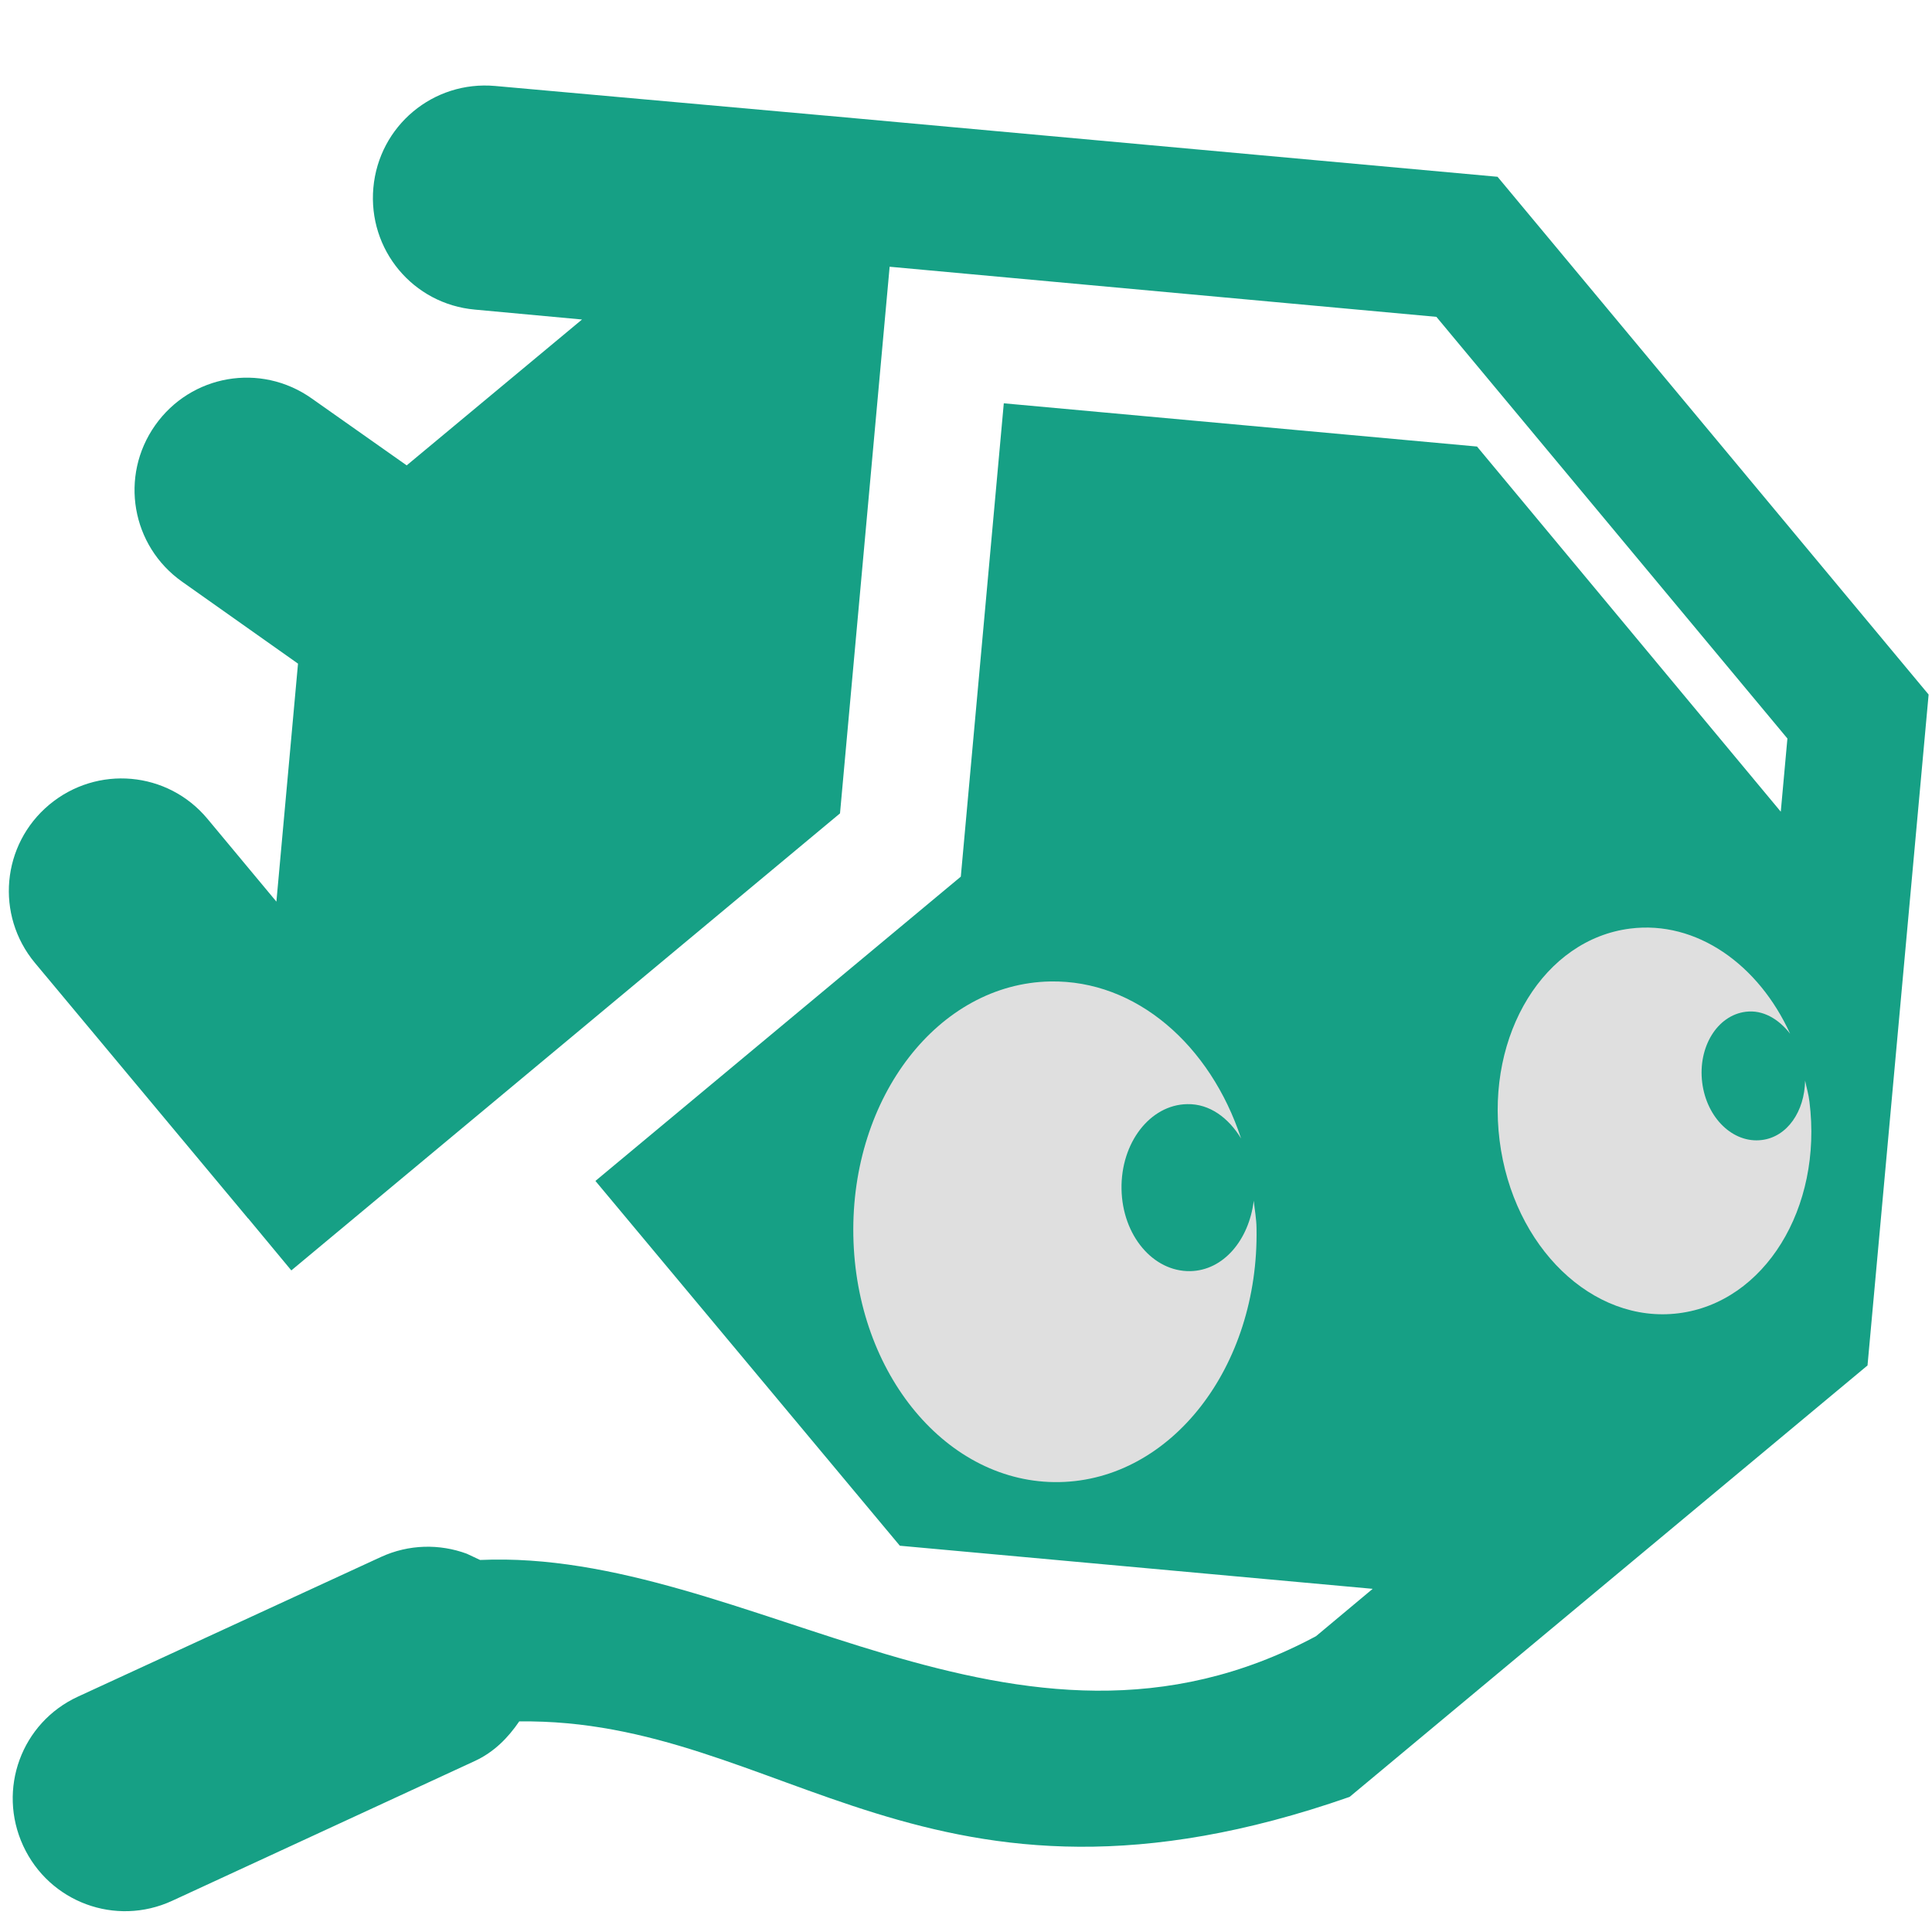 <?xml version="1.0" encoding="UTF-8" standalone="no"?>
<svg
   xmlns:dc="http://purl.org/dc/elements/1.1/"
   xmlns:cc="http://creativecommons.org/ns#"
   xmlns:rdf="http://www.w3.org/1999/02/22-rdf-syntax-ns#"
   xmlns:svg="http://www.w3.org/2000/svg"
   xmlns="http://www.w3.org/2000/svg"
   xmlns:sodipodi="http://sodipodi.sourceforge.net/DTD/sodipodi-0.dtd"
   xmlns:inkscape="http://www.inkscape.org/namespaces/inkscape"
   width="16"
   height="16"
   version="1.1"
   id="svg4"
   sodipodi:docname="octopi_green-face.svg"
   inkscape:version="0.92.4 5da689c313, 2019-01-14"
   inkscape:export-filename="/run/media/bogdan/WORK/Work2019/Manjaro2019/Custom_icons/octopi-symbolic/octopi-better/octopi_green.png"
   inkscape:export-xdpi="288"
   inkscape:export-ydpi="288">
  <defs
     id="defs8" />
  <sodipodi:namedview
     pagecolor="#ffffff"
     bordercolor="#666666"
     borderopacity="1"
     objecttolerance="10"
     gridtolerance="10"
     guidetolerance="10"
     inkscape:pageopacity="0"
     inkscape:pageshadow="2"
     inkscape:window-width="1920"
     inkscape:window-height="1053"
     id="namedview6"
     showgrid="false"
     inkscape:zoom="32"
     inkscape:cx="7.105432"
     inkscape:cy="8.5040754"
     inkscape:window-x="1920"
     inkscape:window-y="0"
     inkscape:window-maximized="1"
     inkscape:current-layer="svg4"
     showguides="true"
     inkscape:guide-bbox="true" />
  <path
     inkscape:connector-curvature="0"
     id="path814"
     d="M 15.972,5.752 12.402,1.464 6.845,0.958 6.843,0.958 4.101,0.712 C 3.588,0.666 3.138,1.042 3.092,1.555 3.046,2.068 3.42,2.518 3.933,2.564 L 4.82,2.646 3.368,3.854 2.579,3.298 C 2.158,3.002 1.582,3.101 1.285,3.522 0.988,3.943 1.088,4.521 1.509,4.818 L 2.468,5.496 2.289,7.467 1.718,6.781 C 1.388,6.385 0.804,6.334 0.408,6.664 0.013,6.994 -0.04,7.578 0.289,7.974 l 1.76,2.11 5.728e-4,0.002 0.008,0.007 0.355,0.428 4.544,-3.785 0.411,-4.527 4.528,0.415 2.907,3.492 -0.055,0.606 L 12.232,3.698 8.313,3.34 7.957,7.26 4.931,9.78 7.452,12.801 11.368,13.158 10.899,13.55 C 8.408,14.887 6.195,12.82 3.976,12.919 c 0,0 -0.087,-0.041 -0.111,-0.052 -0.223,-0.082 -0.478,-0.08 -0.712,0.028 l -2.508,1.156 c -0.468,0.216 -0.669,0.767 -0.453,1.235 0.216,0.468 0.766,0.671 1.233,0.456 l 2.507,-1.158 c 0.16,-0.074 0.276,-0.193 0.368,-0.328 2.181,-0.029 3.386,1.845 6.877,0.625 L 15.466,11.308 Z"
     style="opacity:1;fill:#16a085;fill-opacity:1;fill-rule:nonzero;stroke:none;stroke-width:1.444;stroke-linecap:square;stroke-linejoin:round;stroke-miterlimit:4;stroke-dasharray:none;stroke-opacity:1;paint-order:stroke markers fill"
     sodipodi:nodetypes="cccccccccccccccccccccccccccccccccccccccccccc" />
  <path
     style="fill:#dfdfdf;fill-opacity:1;stroke-width:0.62"
     d="m 8.698,8.128 c -0.925,0.017 -1.652,0.956 -1.631,2.105 0.021,1.149 0.781,2.058 1.706,2.041 0.925,-0.017 1.654,-0.953 1.633,-2.102 -0.001,-0.078 -0.015,-0.153 -0.023,-0.228 -0.04,0.325 -0.251,0.578 -0.526,0.583 C 9.549,10.532 9.295,10.231 9.288,9.848 9.281,9.465 9.524,9.149 9.832,9.144 10.018,9.14 10.174,9.258 10.278,9.428 10.023,8.655 9.41,8.115 8.698,8.128 Z"
     id="path858"
     inkscape:connector-curvature="0" />
  <path
     style="fill:#dfdfdf;fill-opacity:1;stroke-width:0.48"
     d="m 13.501,7.69 c -0.711,0.089 -1.193,0.872 -1.082,1.755 0.111,0.883 0.771,1.52 1.482,1.431 0.711,-0.089 1.195,-0.87 1.084,-1.753 -0.007,-0.06 -0.024,-0.116 -0.036,-0.174 -0.004,0.254 -0.147,0.466 -0.358,0.492 -0.237,0.03 -0.457,-0.181 -0.494,-0.475 -0.037,-0.294 0.124,-0.558 0.361,-0.587 0.142,-0.018 0.272,0.06 0.367,0.182 C 14.564,7.987 14.049,7.621 13.501,7.69 Z"
     id="path884"
     inkscape:connector-curvature="0" />
</svg>
